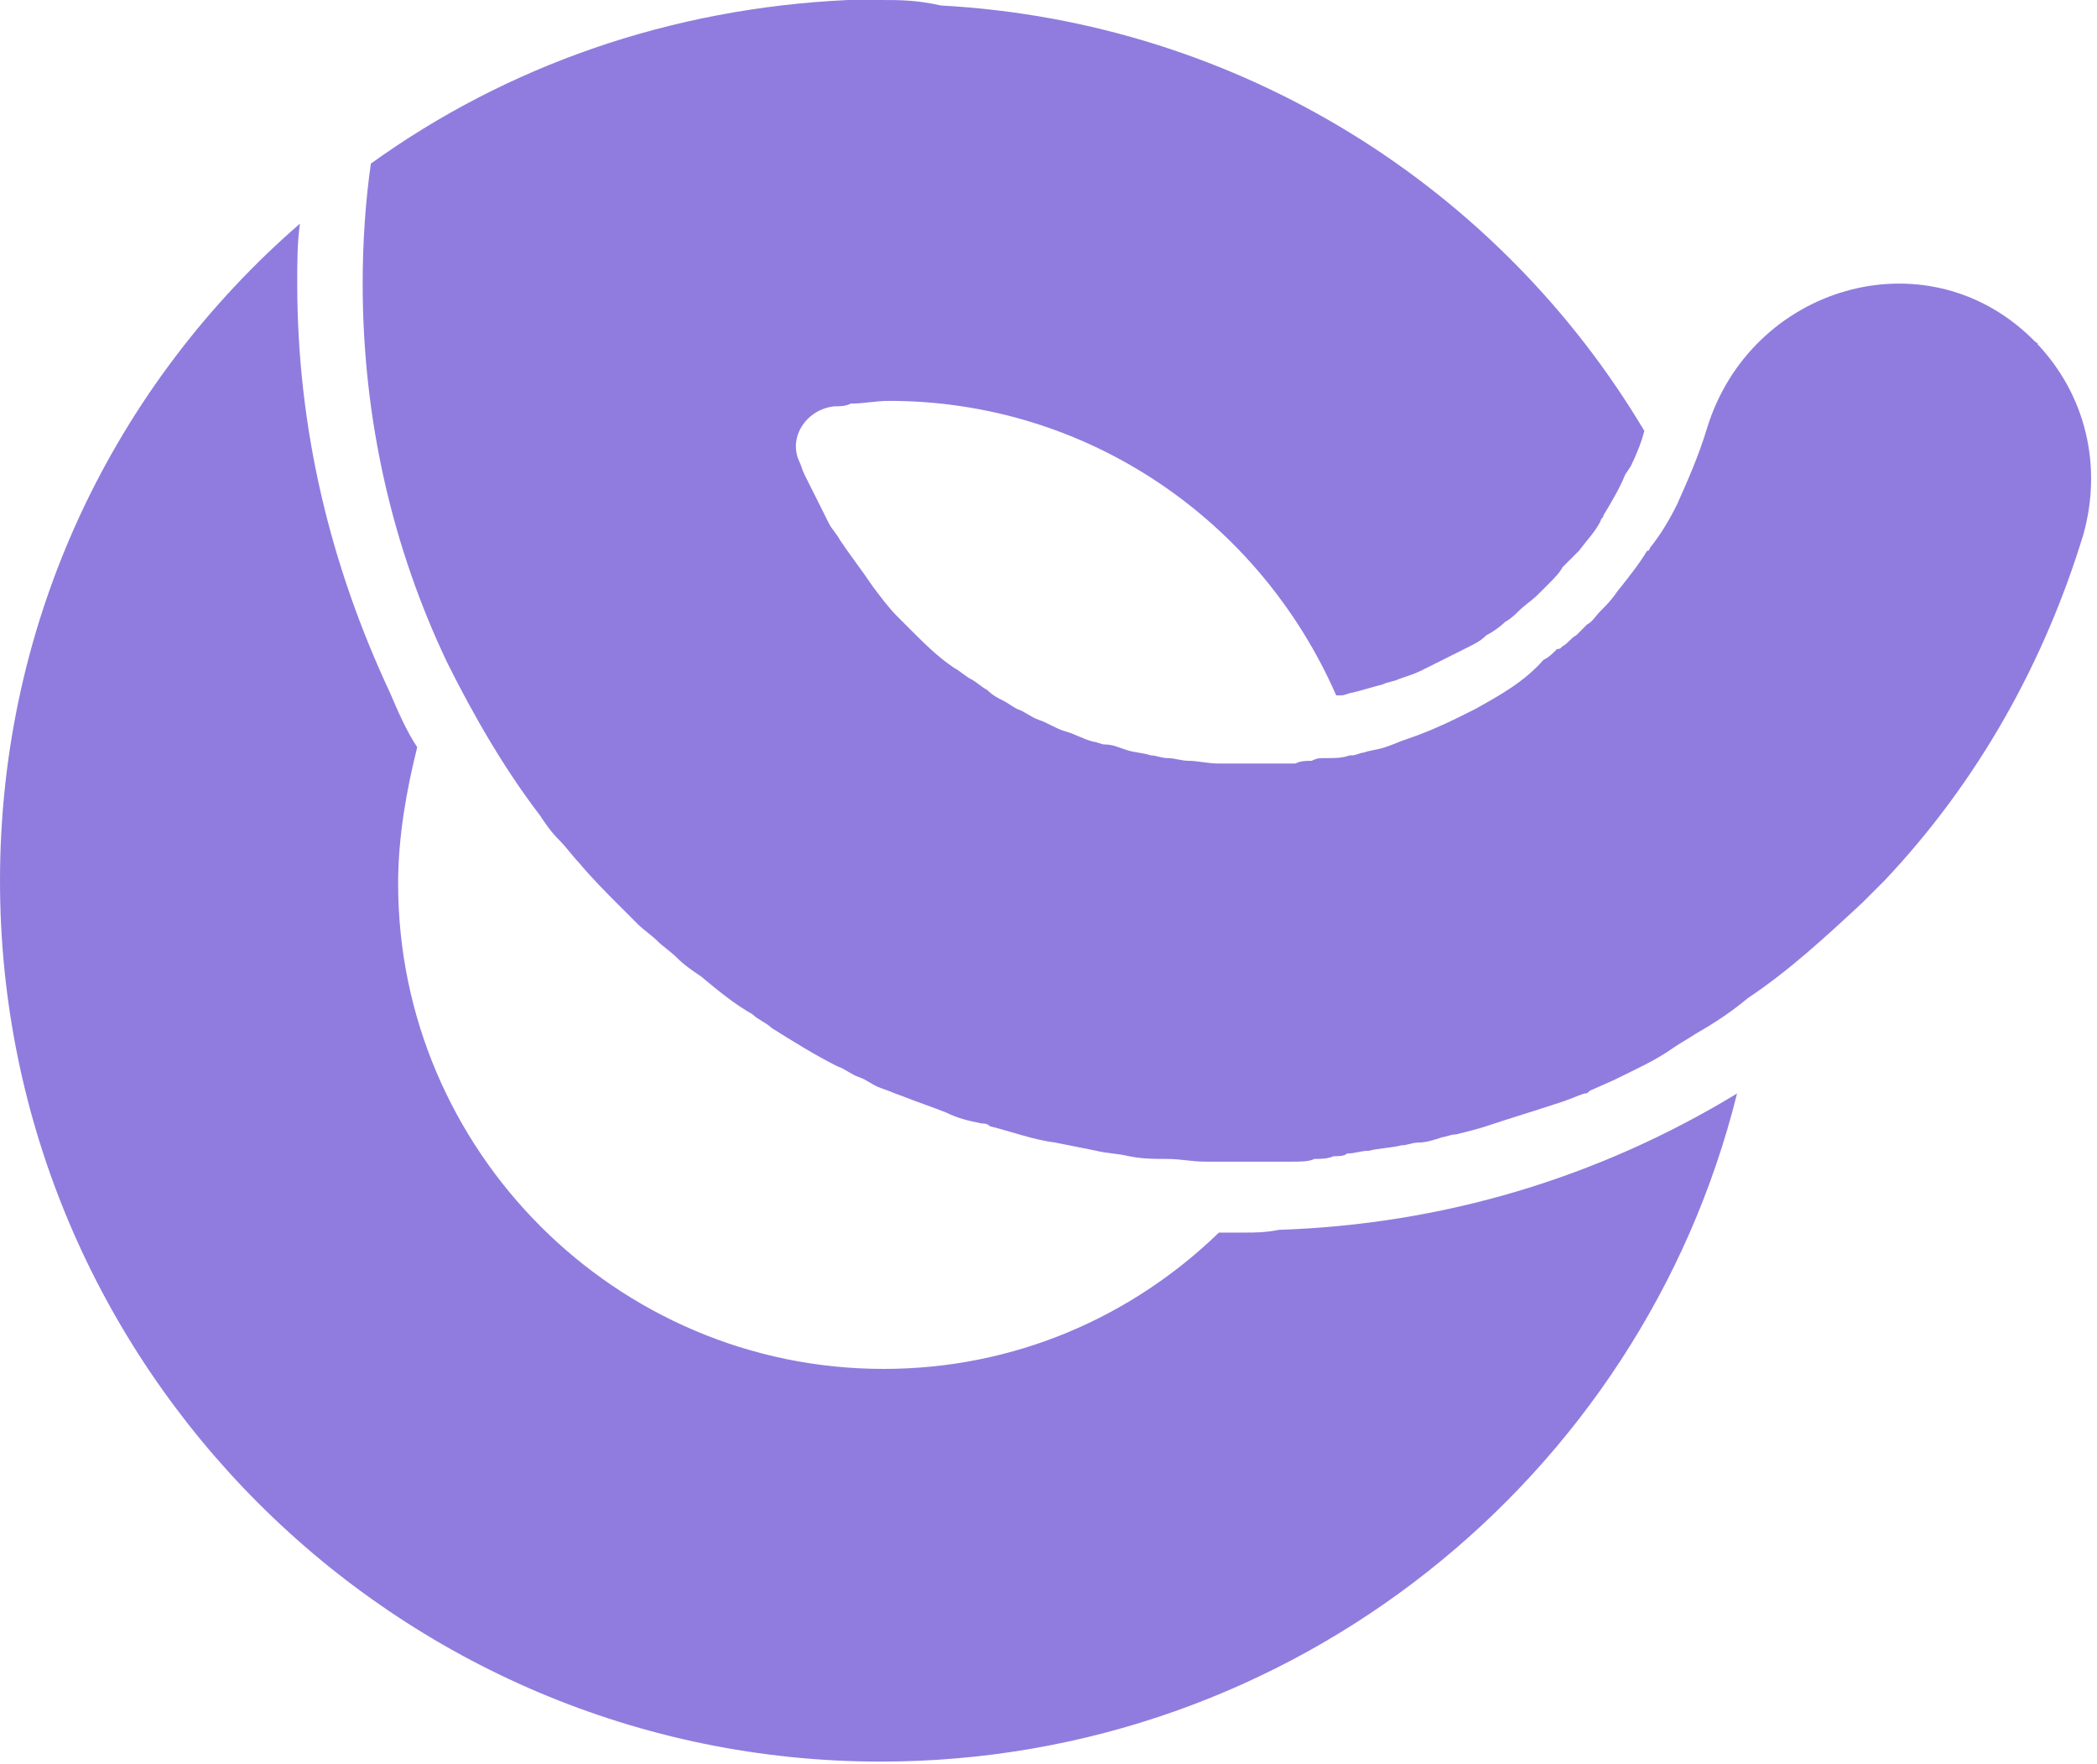 <?xml version="1.0" encoding="utf-8"?>
<!-- Generator: Adobe Illustrator 24.2.0, SVG Export Plug-In . SVG Version: 6.00 Build 0)  -->
<svg version="1.1" id="Layer_1" xmlns="http://www.w3.org/2000/svg" xmlns:xlink="http://www.w3.org/1999/xlink" x="0px" y="0px"
	 viewBox="0 0 76.9 64.7" style="enable-background:new 0 0 76.9 64.7;" xml:space="preserve">
<style type="text/css">
	.st0{fill:#907CDE;}
</style>
<g>
	<path class="st0" d="M45.7,45.2c-0.3,0-0.7,0-1,0c-3.2,3.1-7.5,5-12.3,5c-9.8,0-17.8-8-17.8-17.8c0-1.7,0.3-3.4,0.7-5
		c-0.4-0.6-0.7-1.3-1-2c-2.2-4.7-3.4-9.7-3.4-15c0-0.8,0-1.5,0.1-2.2C4.2,14.1,0,22.7,0,32.3c0,17.8,14.5,32.3,32.3,32.3
		c15.1,0,27.9-10.4,31.4-24.5c-5.1,3.1-10.8,4.8-16.8,5C46.4,45.2,46,45.2,45.7,45.2z"/>
	<path class="st0" d="M74.6,12.5c0,0-0.1-0.1-0.1-0.1c-3.9-3.8-10.3-1.9-11.9,3.3c-0.3,1-0.7,1.9-1.1,2.8v0c-0.3,0.6-0.6,1.1-1,1.6
		c0,0,0,0.1-0.1,0.1c-0.3,0.5-0.7,1-1.1,1.5c-0.2,0.3-0.4,0.5-0.6,0.7c-0.2,0.2-0.3,0.4-0.5,0.5c-0.1,0.1-0.2,0.2-0.4,0.4
		c-0.2,0.1-0.3,0.3-0.5,0.4c-0.1,0.1-0.1,0.1-0.2,0.1c-0.2,0.2-0.3,0.3-0.5,0.4C55.9,25,55,25.5,54.1,26c-0.2,0.1-0.4,0.2-0.6,0.3
		c-0.6,0.3-1.3,0.6-1.9,0.8c-0.3,0.1-0.5,0.2-0.8,0.3c-0.3,0.1-0.5,0.1-0.8,0.2c-0.1,0-0.3,0.1-0.4,0.1c0,0-0.1,0-0.1,0
		c-0.3,0.1-0.5,0.1-0.8,0.1c0,0-0.1,0-0.1,0c-0.2,0-0.3,0-0.5,0.1c-0.2,0-0.4,0-0.6,0.1c-0.3,0-0.5,0-0.7,0c-0.3,0-0.7,0-1,0
		c-0.4,0-0.8,0-1.1,0c0,0,0,0,0,0c-0.4,0-0.8-0.1-1.1-0.1c-0.3,0-0.5-0.1-0.8-0.1c-0.2,0-0.4-0.1-0.6-0.1c-0.3-0.1-0.6-0.1-0.9-0.2
		c-0.3-0.1-0.5-0.2-0.8-0.2c-0.1,0-0.3-0.1-0.4-0.1c-0.4-0.1-0.7-0.3-1.1-0.4c-0.3-0.1-0.6-0.3-0.9-0.4c-0.3-0.1-0.5-0.3-0.8-0.4
		c-0.2-0.1-0.3-0.2-0.5-0.3c-0.2-0.1-0.4-0.2-0.6-0.4c-0.2-0.1-0.4-0.3-0.6-0.4c-0.2-0.1-0.4-0.3-0.6-0.4c-0.6-0.4-1.1-0.9-1.6-1.4
		c-0.2-0.2-0.3-0.3-0.5-0.5c0,0,0,0,0,0c-0.3-0.3-0.6-0.7-0.9-1.1c0,0,0,0,0,0c-0.4-0.6-0.8-1.1-1.2-1.7c0,0,0,0,0,0
		c-0.1-0.2-0.3-0.4-0.4-0.6c-0.3-0.6-0.6-1.2-0.9-1.8c-0.1-0.2-0.1-0.3-0.2-0.5c0,0,0,0,0,0c-0.4-0.9,0.3-1.9,1.3-2
		c0.2,0,0.4,0,0.6-0.1c0.5,0,0.9-0.1,1.4-0.1c7.3,0,13.6,4.4,16.4,10.8c0.1,0,0.1,0,0.2,0c0.1,0,0.3-0.1,0.4-0.1
		c0.4-0.1,0.7-0.2,1.1-0.3c0.2-0.1,0.4-0.1,0.6-0.2c0.3-0.1,0.6-0.2,0.8-0.3c0.2-0.1,0.4-0.2,0.6-0.3c0.4-0.2,0.8-0.4,1.2-0.6
		c0.2-0.1,0.4-0.2,0.6-0.4c0.2-0.1,0.5-0.3,0.7-0.5c0.2-0.1,0.4-0.3,0.5-0.4c0.2-0.2,0.5-0.4,0.7-0.6c0.1-0.1,0.3-0.3,0.4-0.4
		c0.2-0.2,0.4-0.4,0.5-0.6c0.2-0.2,0.4-0.4,0.6-0.6c0.3-0.4,0.6-0.7,0.8-1.1c0-0.1,0.1-0.1,0.1-0.2c0.3-0.5,0.6-1,0.8-1.5l0.2-0.3
		c0.2-0.4,0.4-0.9,0.5-1.3c-5.3-8.9-14.8-15-25.8-15.6C33.6,0,33,0,32.3,0c-0.4,0-0.8,0-1.2,0C24.6,0.3,18.6,2.4,13.6,6
		c-0.2,1.4-0.3,2.9-0.3,4.4c0,5,1.1,9.7,3.1,13.9c1,2,2.1,3.9,3.4,5.6v0c0.2,0.3,0.4,0.6,0.7,0.9s0.5,0.6,0.7,0.8
		c0.5,0.6,1,1.1,1.5,1.6c0.2,0.2,0.4,0.4,0.7,0.7c0.2,0.2,0.5,0.4,0.7,0.6c0.2,0.2,0.5,0.4,0.7,0.6c0.3,0.3,0.6,0.5,0.9,0.7
		c0.6,0.5,1.2,1,1.9,1.4c0.2,0.2,0.5,0.3,0.7,0.5c0.8,0.5,1.6,1,2.4,1.4c0.3,0.1,0.5,0.3,0.8,0.4c0.3,0.1,0.5,0.3,0.8,0.4
		c0.3,0.1,0.5,0.2,0.8,0.3c0.5,0.2,1.1,0.4,1.6,0.6c0.4,0.2,0.8,0.3,1.3,0.4c0.1,0,0.2,0,0.3,0.1c0.8,0.2,1.6,0.5,2.4,0.6
		c0.5,0.1,1,0.2,1.5,0.3c0.4,0.1,0.8,0.1,1.2,0.2c0.5,0.1,0.9,0.1,1.4,0.1c0.5,0,0.9,0.1,1.4,0.1c0.5,0,0.9,0,1.4,0h0
		c0.4,0,0.7,0,1.1,0c0,0,0.1,0,0.1,0c0.1,0,0.1,0,0.2,0c0.1,0,0.3,0,0.4,0c0.3,0,0.6,0,0.8-0.1c0.2,0,0.5,0,0.7-0.1
		c0.2,0,0.4,0,0.5-0.1c0.3,0,0.5-0.1,0.8-0.1c0.4-0.1,0.8-0.1,1.2-0.2c0.2,0,0.4-0.1,0.6-0.1c0.3,0,0.6-0.1,0.9-0.2
		c0.1,0,0.3-0.1,0.5-0.1c0.4-0.1,0.8-0.2,1.1-0.3c0.9-0.3,1.9-0.6,2.8-0.9c0.3-0.1,0.5-0.2,0.8-0.3c0.1,0,0.1,0,0.2-0.1l0.9-0.4
		c0.8-0.4,1.5-0.7,2.2-1.2c0.3-0.2,0.5-0.3,0.8-0.5c0.7-0.4,1.3-0.8,1.9-1.3c1.5-1,2.8-2.2,4.2-3.5c0.3-0.3,0.5-0.5,0.8-0.8
		c3.5-3.7,5.9-8.1,7.3-12.7c0.7-2.5,0.1-5.1-1.7-7C74.8,12.6,74.7,12.6,74.6,12.5z"/>
</g>
</svg>

